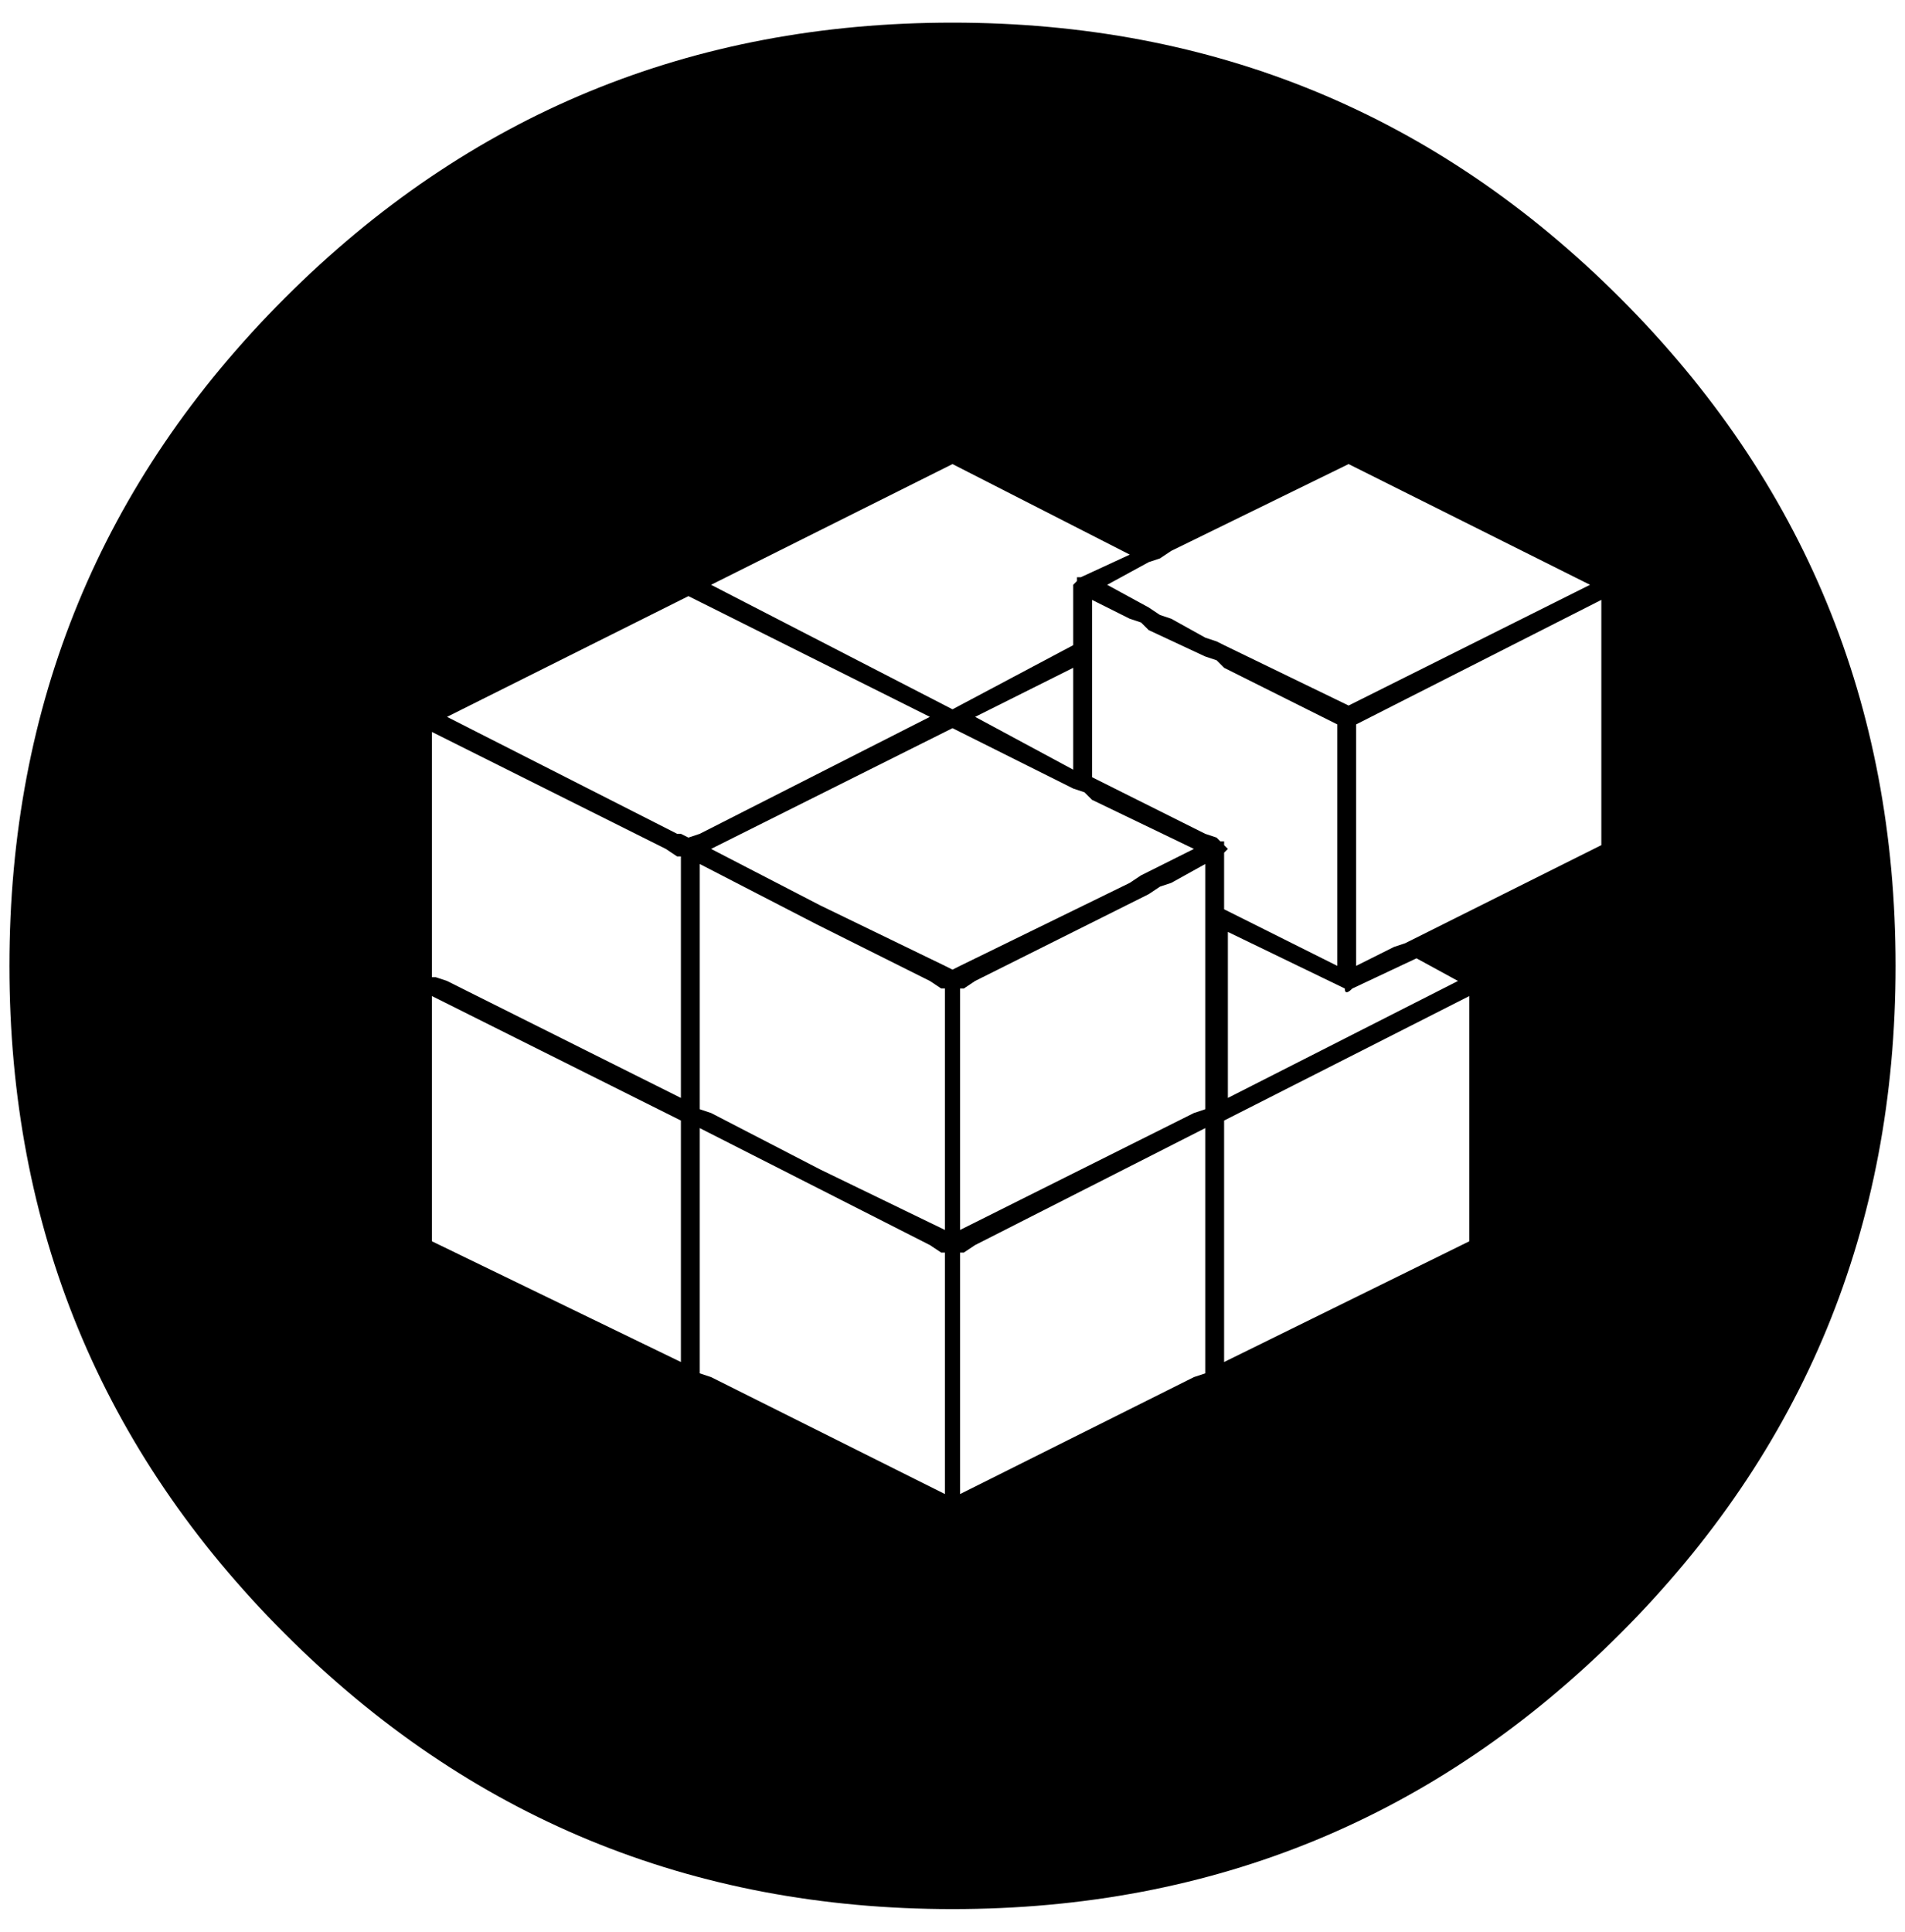 <?xml version="1.0" standalone="no"?>
<!DOCTYPE svg PUBLIC "-//W3C//DTD SVG 1.1//EN" "http://www.w3.org/Graphics/SVG/1.1/DTD/svg11.dtd" >
<svg xmlns="http://www.w3.org/2000/svg" xmlns:xlink="http://www.w3.org/1999/xlink" version="1.1" viewBox="-10 0 2020 2048">
   <path fill="currentColor"
d="M0 1024q0 -416 292 -708t708 -292t708 292t292 708t-292 708t-708 292t-708 -292t-292 -708zM1128 708l-104 52l104 56v-108zM1128 684v-64l4 -4v-4h4l52 -24l-188 -96l-256 128l256 132zM448 1316l264 128v-256l-264 -132v260zM696 900l-248 -124v260h4l12 4l248 124
v-248v-8h-4zM976 760l-120 -60l-48 -24l-88 -44l-8 4l-248 124l244 124h4l8 4l12 -4zM1288 1444l260 -128v-260l-260 132v256zM1418 1052q-2 0 -2 -4l-124 -60v176l244 -124l-44 -24l-68 32q-4 4 -6 4zM1012 1328h-4v256l248 -124l12 -4v-12v-248l-244 124zM976 1320
l-244 -124v260l12 4l248 124v-248v-8h-4zM1428 768v256l40 -20l12 -4l8 -4l200 -100v-260zM1288 904v60l120 60v-256l-120 -60l-8 -8l-12 -4l-60 -28l-8 -8l-12 -4l-40 -20v188l120 60l12 4l4 4h4v4l2 2l2 2zM1208 644l12 8l12 4l36 20l12 4l8 4l132 64l256 -128l-256 -128
l-188 92l-12 8l-12 4l-44 24zM1220 940l-12 8l-184 92l-12 8h-4v256l248 -124l12 -4v-12v-188v-12v-8v-40l-36 20zM988 1048l-12 -8l-120 -60l-124 -64v260l12 4l116 60l132 64v-248v-8h-4zM1188 936l12 -8l8 -4l48 -24l-108 -52l-8 -8l-12 -4l-120 -60l-8 -4l-8 4l-248 124
l116 60l132 64l8 4l8 -4z" />
</svg>

